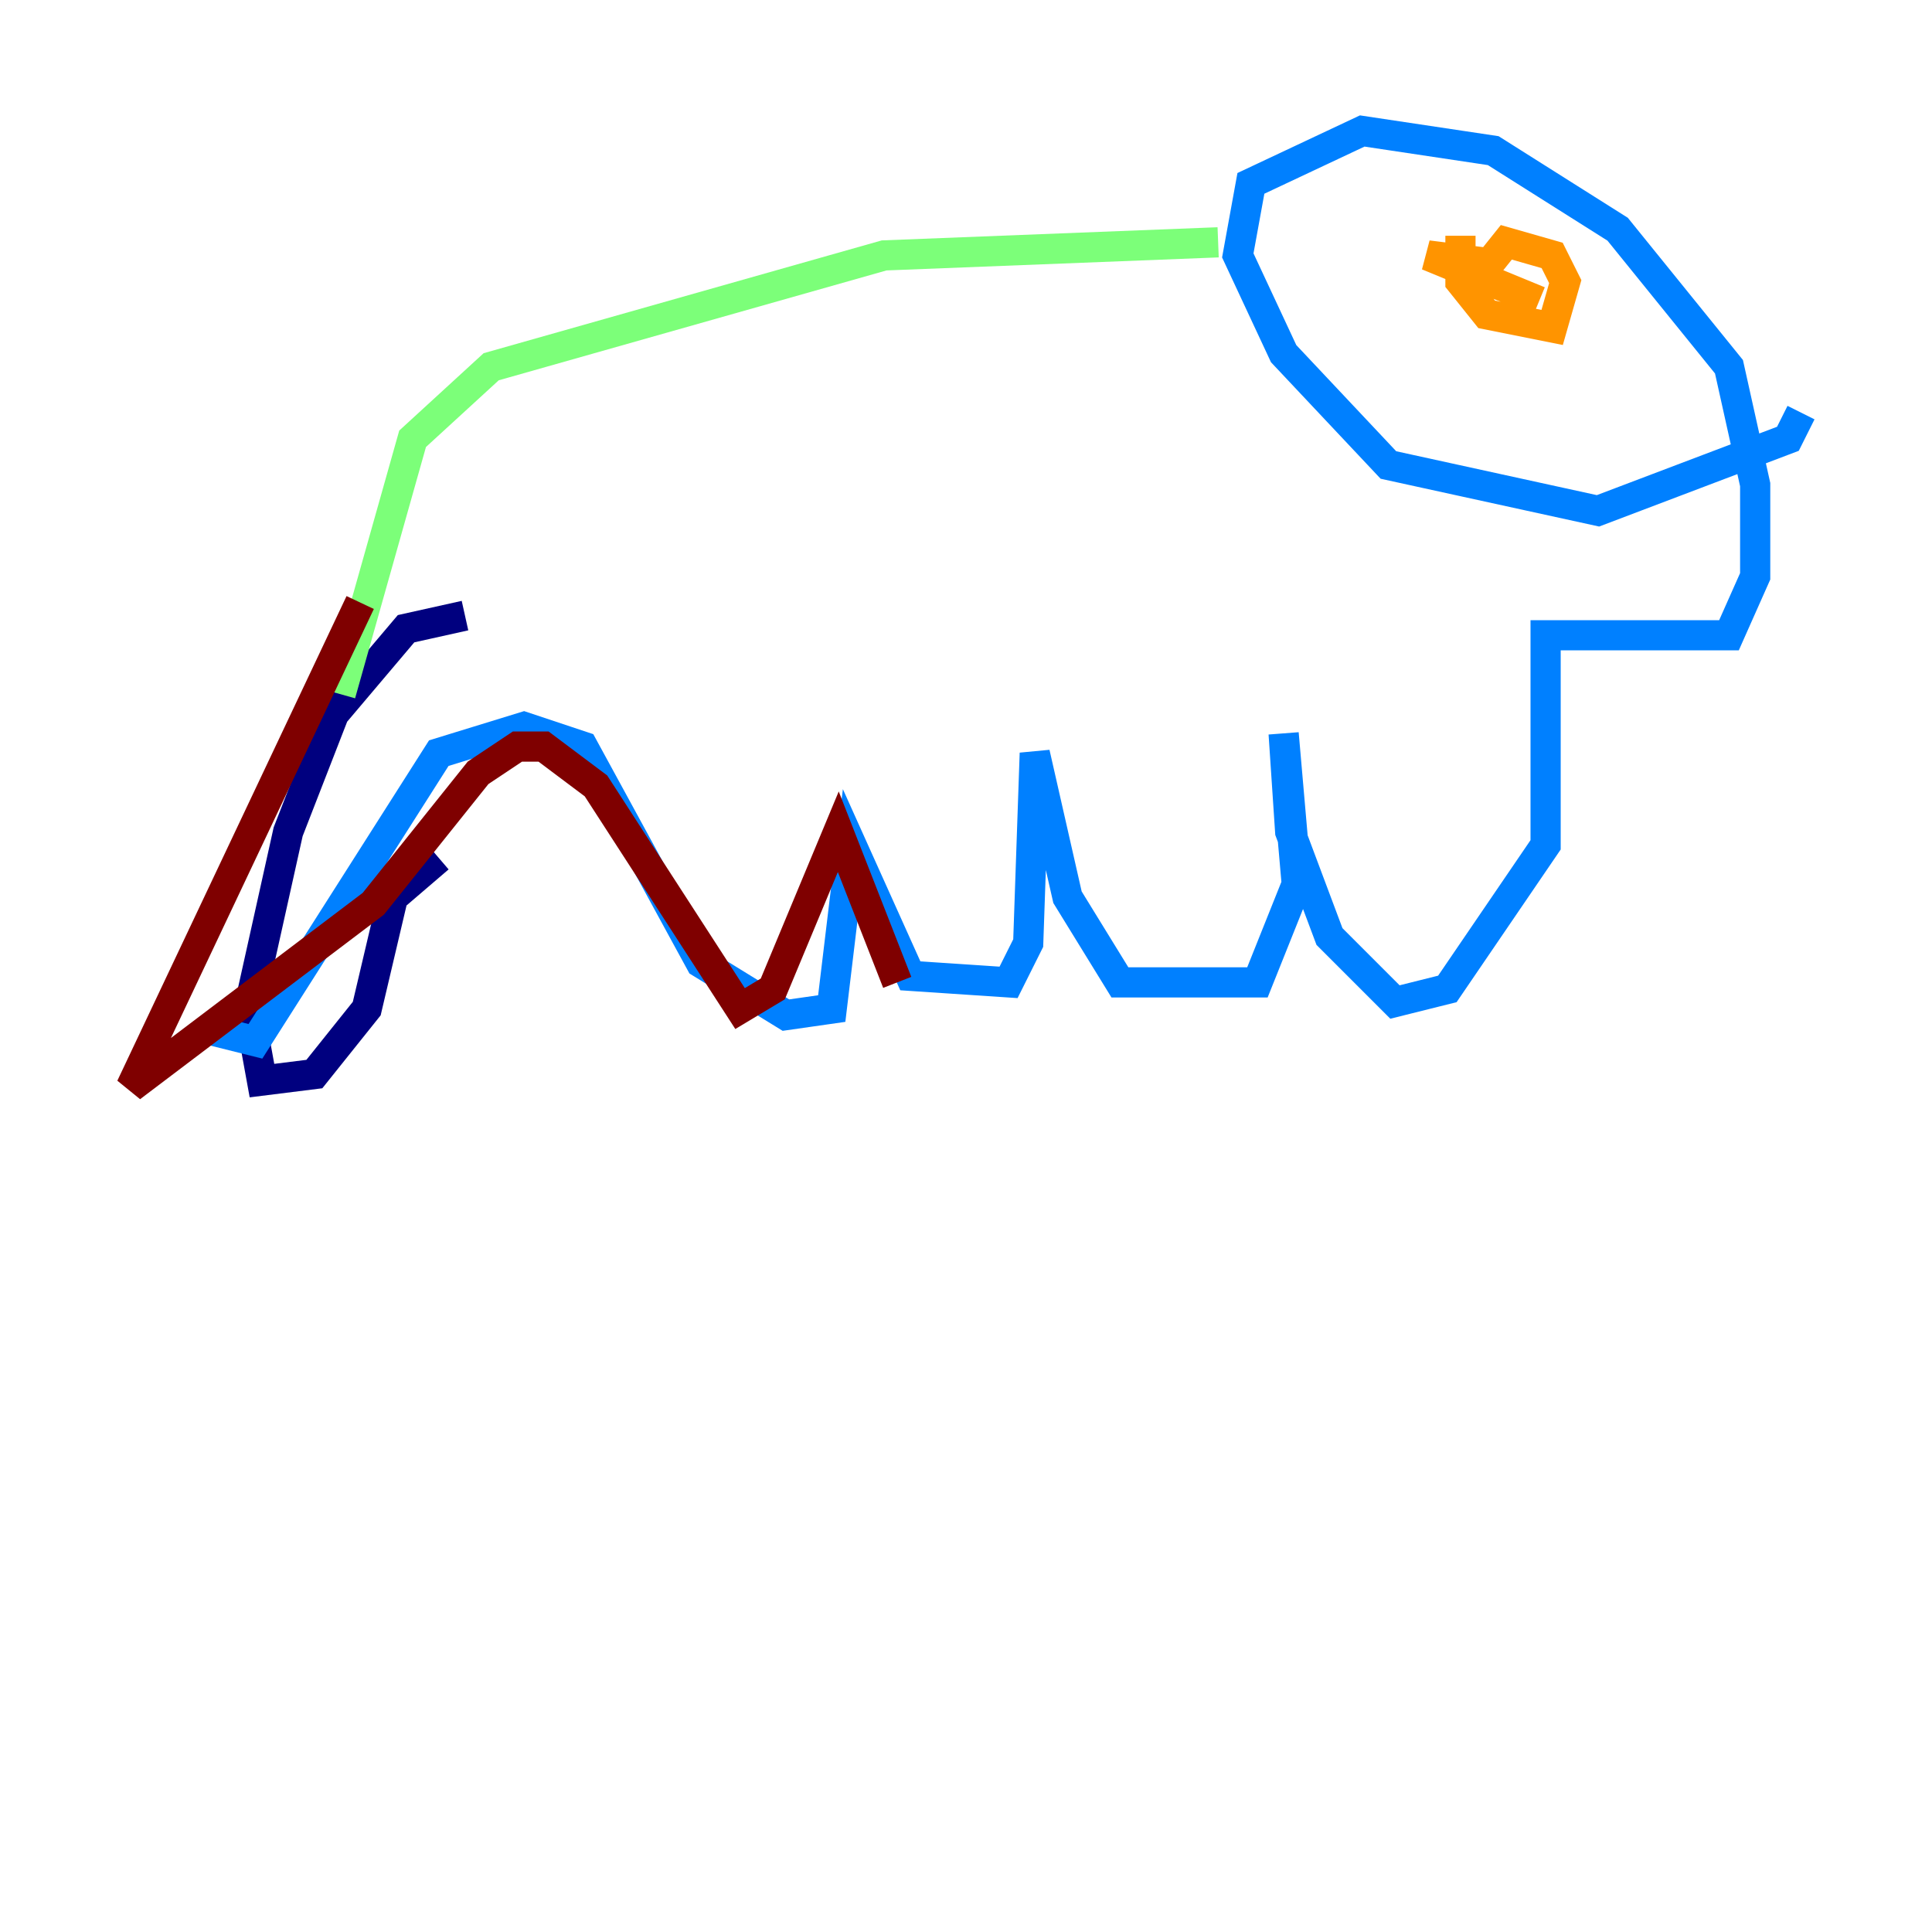 <?xml version="1.0" encoding="utf-8" ?>
<svg baseProfile="tiny" height="128" version="1.2" viewBox="0,0,128,128" width="128" xmlns="http://www.w3.org/2000/svg" xmlns:ev="http://www.w3.org/2001/xml-events" xmlns:xlink="http://www.w3.org/1999/xlink"><defs /><polyline fill="none" points="30.807,40.786 26.902,41.654 22.129,47.295 19.091,55.105 16.488,66.82 17.356,71.593 20.827,71.159 24.298,66.82 26.034,59.444 29.071,56.841" stroke="#00007f" stroke-width="2" /><polyline fill="none" points="13.451,68.122 16.922,68.99 29.071,49.898 34.712,48.163 38.617,49.464 46.427,63.783 52.068,67.254 55.105,66.82 56.407,55.973 60.312,64.651 66.82,65.085 68.122,62.481 68.556,49.898 70.725,59.444 74.197,65.085 83.308,65.085 85.912,58.576 85.044,48.597 85.478,55.105 88.081,62.047 92.42,66.386 95.891,65.519 102.4,55.973 102.4,42.088 114.549,42.088 116.285,38.183 116.285,32.108 114.549,24.298 107.173,15.186 98.929,9.98 90.251,8.678 82.875,12.149 82.007,16.922 85.044,23.43 91.986,30.807 105.871,33.844 118.454,29.071 119.322,27.336" stroke="#0080ff" stroke-width="2" /><polyline fill="none" points="80.705,16.054 58.576,16.922 32.542,24.298 27.336,29.071 22.563,45.993" stroke="#7cff79" stroke-width="2" /><polyline fill="none" points="96.759,15.62 96.759,18.658 98.495,20.827 102.834,21.695 103.702,18.658 102.834,16.922 99.797,16.054 98.061,18.224 98.929,19.091 98.061,17.356 94.59,16.922 101.966,19.959" stroke="#ff9400" stroke-width="2" /><polyline fill="none" points="23.864,39.919 8.678,72.027 24.732,59.878 31.675,51.2 34.278,49.464 36.014,49.464 39.485,52.068 49.031,66.82 51.2,65.519 55.539,55.105 59.444,65.085" stroke="#7f0000" stroke-width="2" /></svg>